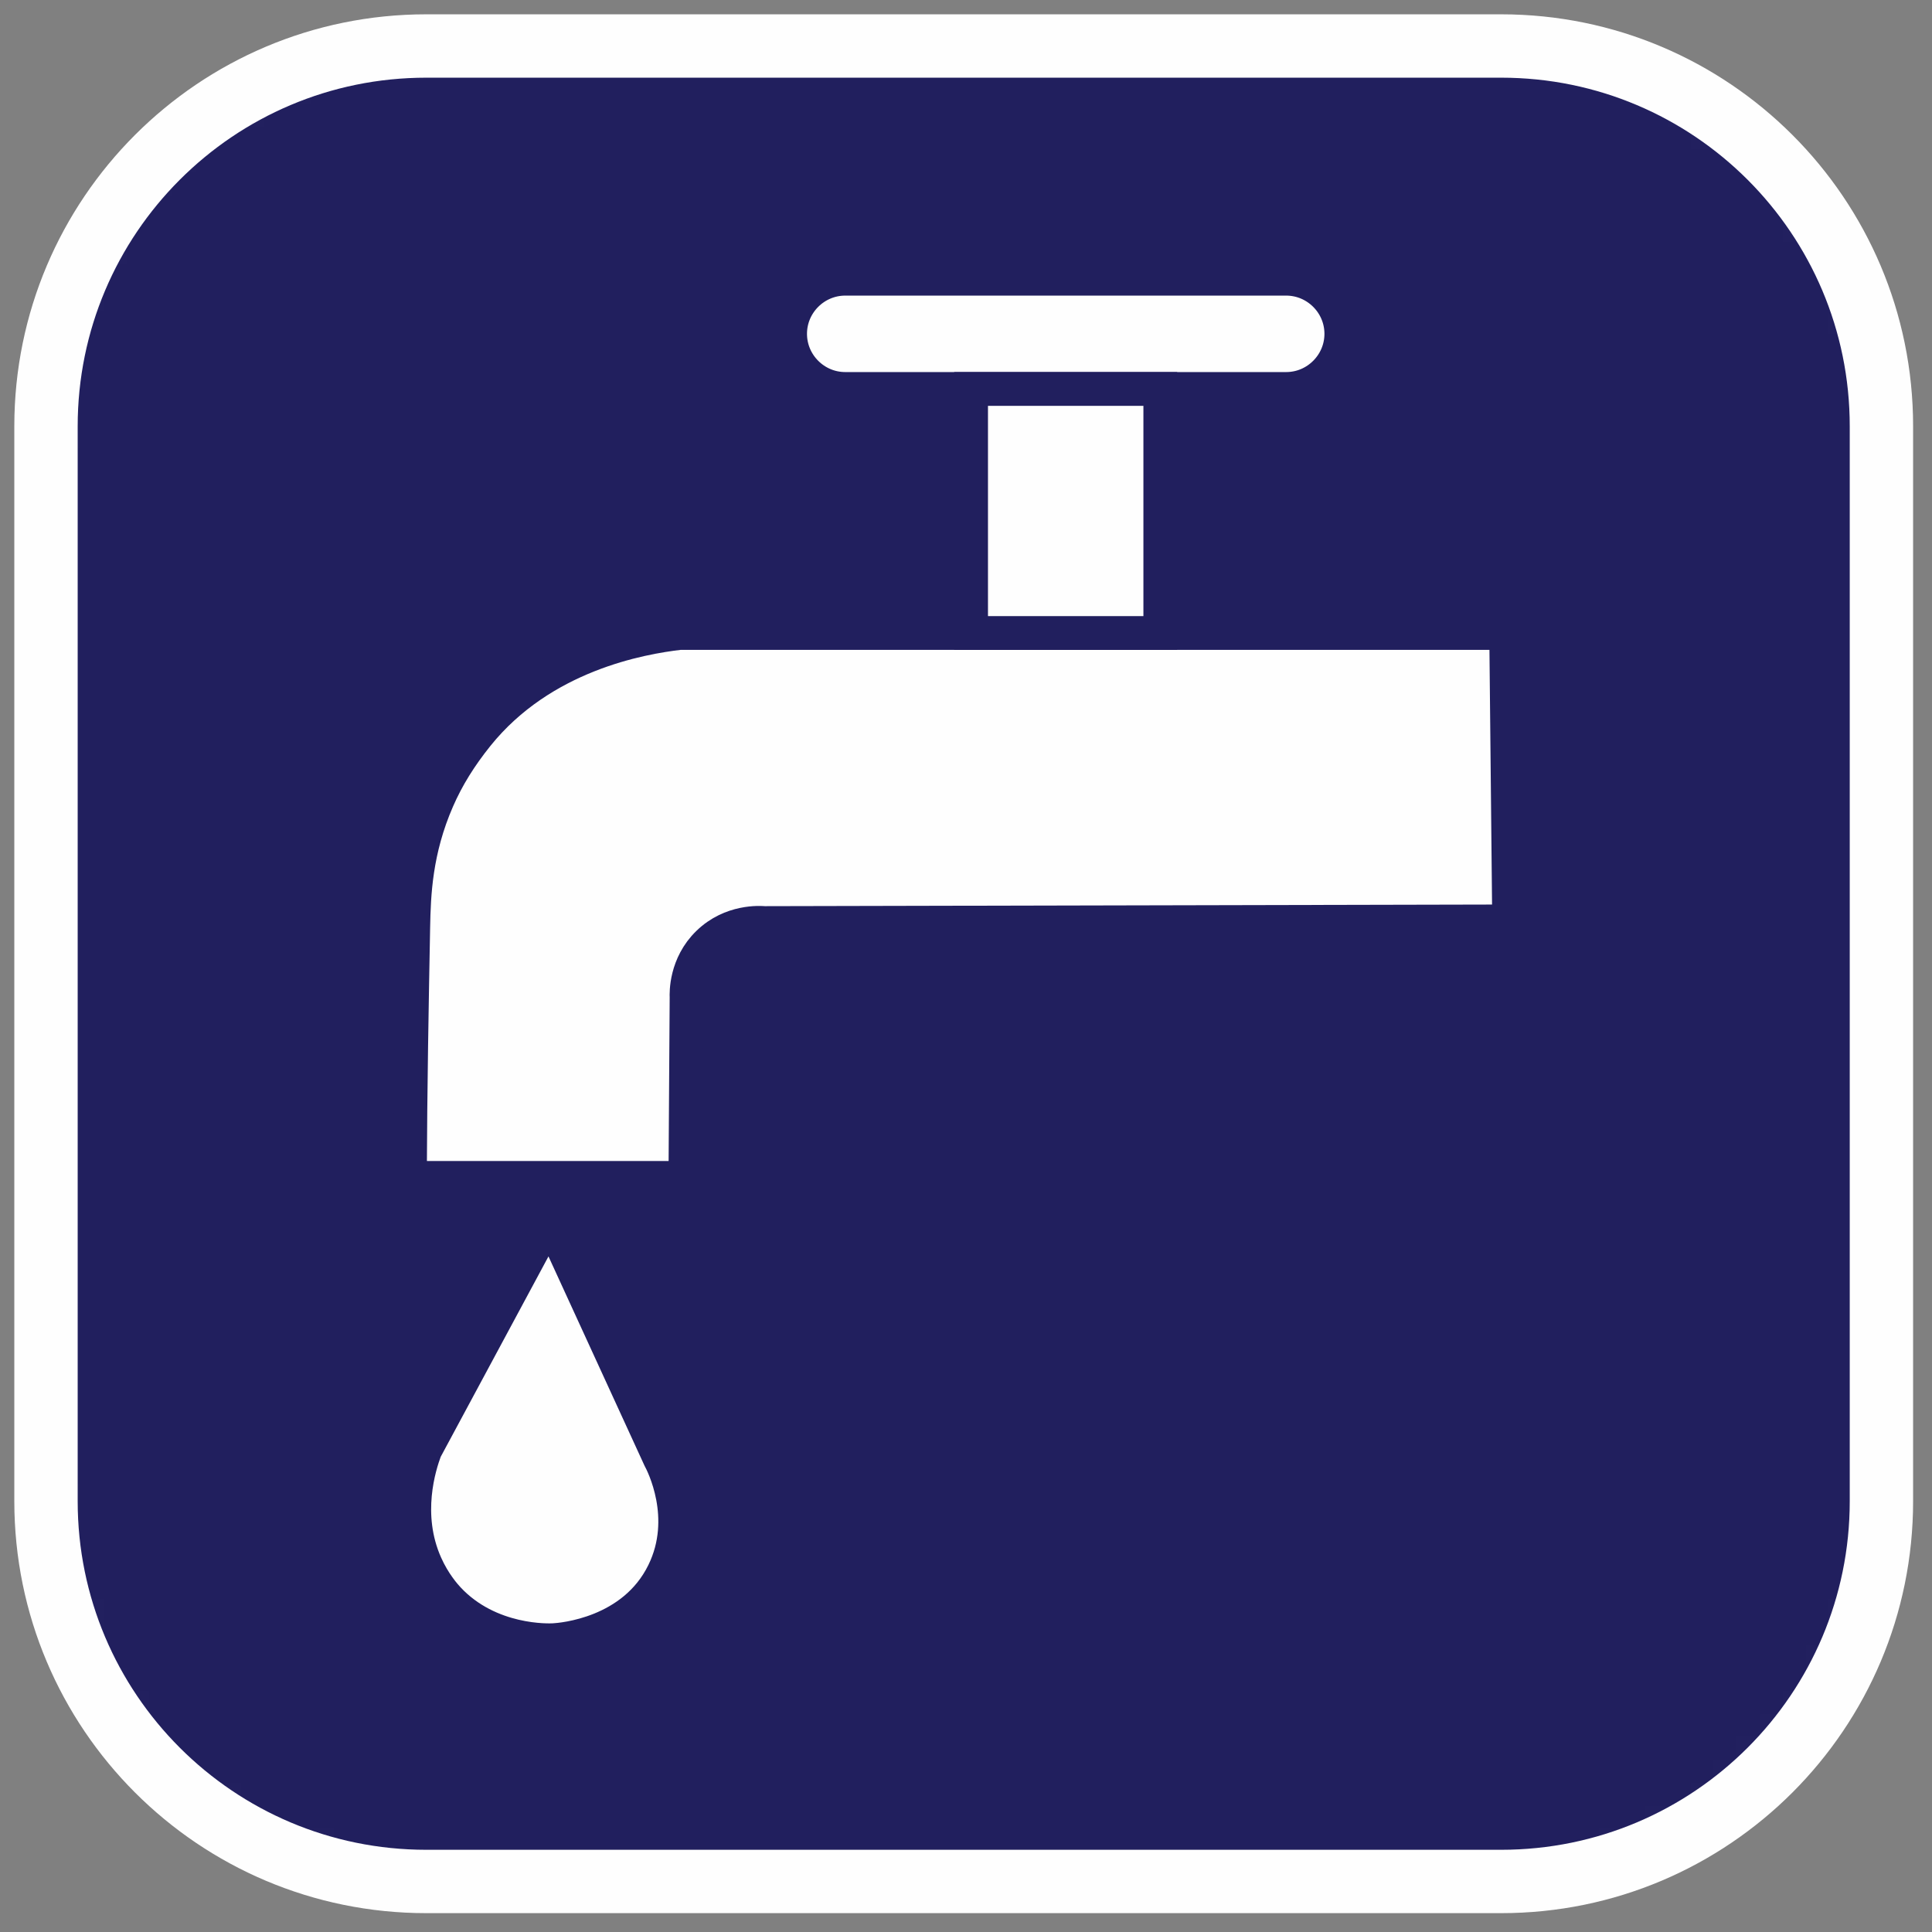 <?xml version="1.0" encoding="UTF-8"?>
<svg width="84px" height="84px" viewBox="0 0 84 84" version="1.1" xmlns="http://www.w3.org/2000/svg" xmlns:xlink="http://www.w3.org/1999/xlink">
    <rect x="0" y="0" width="84" height="84" fill="#808080" stroke="none"/>
    <title>Group 30 Copy 3</title>
    <defs>
        <path d="M16.367,0 C7.312,0.089 0,7.456 0,16.533 L0,16.533 L0,63.269 C0,72.4 7.401,79.802 16.533,79.802 L16.533,79.802 L63.268,79.802 C72.399,79.802 79.801,72.4 79.801,63.269 L79.801,63.269 L79.801,16.533 C79.801,7.456 72.488,0.089 63.434,0 L63.434,0" id="path-1"></path>
        <path d="M16.367,0 C7.312,0.089 0,7.456 0,16.533 L0,16.533 L0,63.269 C0,72.4 7.401,79.802 16.533,79.802 L16.533,79.802 L63.268,79.802 C72.399,79.802 79.801,72.4 79.801,63.269 L79.801,63.269 L79.801,16.533 C79.801,7.456 72.488,0.089 63.434,0 L63.434,0" id="path-3"></path>
        <path d="M16.367,0 C7.312,0.089 0,7.456 0,16.533 L0,16.533 L0,63.269 C0,72.4 7.401,79.802 16.533,79.802 L16.533,79.802 L63.268,79.802 C72.399,79.802 79.801,72.4 79.801,63.269 L79.801,63.269 L79.801,16.533 C79.801,7.456 72.488,0.089 63.434,0 L63.434,0 L16.367,0 Z" id="path-5"></path>
        <path d="M16.367,0 C7.312,0.089 0,7.456 0,16.533 L0,16.533 L0,63.269 C0,72.4 7.401,79.802 16.533,79.802 L16.533,79.802 L63.268,79.802 C72.399,79.802 79.801,72.4 79.801,63.269 L79.801,63.269 L79.801,16.533 C79.801,7.456 72.488,0.089 63.434,0 L63.434,0" id="path-7"></path>
        <path d="M16.367,0 C7.312,0.089 0,7.456 0,16.533 L0,16.533 L0,63.269 C0,72.4 7.401,79.802 16.533,79.802 L16.533,79.802 L63.268,79.802 C72.399,79.802 79.801,72.4 79.801,63.269 L79.801,63.269 L79.801,16.533 C79.801,7.456 72.488,0.089 63.434,0 L63.434,0 L16.367,0 Z" id="path-9"></path>
        <path d="M16.367,0 C7.312,0.089 0,7.456 0,16.533 L0,16.533 L0,63.269 C0,72.4 7.401,79.802 16.533,79.802 L16.533,79.802 L63.268,79.802 C72.399,79.802 79.801,72.4 79.801,63.269 L79.801,63.269 L79.801,16.533 C79.801,7.456 72.488,0.089 63.434,0 L63.434,0" id="path-11"></path>
        <path d="M16.367,0 C7.312,0.089 0,7.456 0,16.533 L0,16.533 L0,63.269 C0,72.4 7.401,79.802 16.533,79.802 L16.533,79.802 L63.268,79.802 C72.399,79.802 79.801,72.4 79.801,63.269 L79.801,63.269 L79.801,16.533 C79.801,7.456 72.488,0.089 63.434,0 L63.434,0 L16.367,0 Z" id="path-13"></path>
        <path d="M16.367,0 C7.312,0.089 0,7.456 0,16.533 L0,16.533 L0,63.269 C0,72.4 7.401,79.802 16.533,79.802 L16.533,79.802 L63.268,79.802 C72.399,79.802 79.801,72.4 79.801,63.269 L79.801,63.269 L79.801,16.533 C79.801,7.456 72.488,0.089 63.434,0 L63.434,0 L16.367,0 Z" id="path-15"></path>
    </defs>
    <g id="Desktop" stroke="none" stroke-width="1" fill="none" fill-rule="evenodd">
        <g id="SES-Water-AR-Desktop-" transform="translate(-443, -8282)">
            <g id="Group-16" transform="translate(0, 7963)">
                <g id="Group-15" transform="translate(264, 321)">
                    <g id="Group-30-Copy-3" transform="translate(181, 0)">
                        <path d="M16.533,0 C7.402,0 0,7.402 0,16.533 L0,63.27 C0,72.4 7.402,79.803 16.533,79.803 L63.268,79.803 C72.399,79.803 79.801,72.4 79.801,63.27 L79.801,16.533 C79.801,7.402 72.399,0 63.268,0 L16.533,0 Z" id="Fill-1" fill="#FEFEFE"></path>
                        <g id="Group-27" transform="translate(0, 0.001)">
                            <g id="Group-5">
                                <mask id="mask-2" fill="white">
                                    <use xlink:href="#path-1"></use>
                                </mask>
                                <g id="Clip-4"></g>
                                <path d="M63.583,79.802 L16.217,79.802 C7.297,79.802 0,72.504 0,63.584 L0,16.218 C0,7.298 7.297,0 16.217,0 L63.583,0 C72.503,0 79.801,7.298 79.801,16.218 L79.801,63.584 C79.801,72.504 72.503,79.802 63.583,79.802" id="Fill-3" fill="#211F5E" mask="url(#mask-2)"></path>
                            </g>
                            <g id="Group-8">
                                <mask id="mask-4" fill="white">
                                    <use xlink:href="#path-3"></use>
                                </mask>
                                <g id="Clip-7"></g>
                                <path d="M21.899,50.978 C20.095,54.333 18.291,57.686 16.487,61.041 C16.234,61.724 15.544,63.855 16.506,66.015 C16.867,66.825 17.327,67.341 17.49,67.517 C19.282,69.434 21.883,69.322 22.081,69.311 C22.441,69.289 25.535,69.052 26.851,66.363 C28.022,63.974 26.812,61.642 26.681,61.399 C25.087,57.925 23.493,54.452 21.899,50.978" id="Fill-6" fill="#FEFEFE" mask="url(#mask-4)"></path>
                            </g>
                            <g id="Group-11">
                                <mask id="mask-6" fill="white">
                                    <use xlink:href="#path-5"></use>
                                </mask>
                                <g id="Clip-10"></g>
                                <path d="M21.899,50.978 C20.095,54.333 18.291,57.686 16.487,61.041 C16.234,61.724 15.544,63.855 16.506,66.015 C16.867,66.825 17.327,67.341 17.49,67.517 C19.282,69.434 21.883,69.322 22.081,69.311 C22.441,69.289 25.535,69.052 26.851,66.363 C28.022,63.974 26.812,61.642 26.681,61.399 C25.087,57.925 23.493,54.452 21.899,50.978 Z" id="Stroke-9" stroke="#211F5E" stroke-width="1.469" mask="url(#mask-6)"></path>
                            </g>
                            <g id="Group-14">
                                <mask id="mask-8" fill="white">
                                    <use xlink:href="#path-7"></use>
                                </mask>
                                <g id="Clip-13"></g>
                                <path d="M63.486,25.521 L27.537,25.521 C25.873,25.716 21.569,26.46 18.748,29.972 C18.029,30.868 17.454,31.778 17.02,32.778 C16.061,34.976 15.995,36.886 15.967,38.303 C15.905,41.591 15.838,45.194 15.822,49.211 L27.8,49.211 C27.817,46.596 27.834,43.98 27.851,41.364 C27.843,41.175 27.811,39.949 28.79,38.999 C29.791,38.026 31.049,38.116 31.233,38.132 C42.026,38.108 52.821,38.084 63.614,38.06 C63.572,33.88 63.529,29.701 63.486,25.521" id="Fill-12" fill="#FEFEFE" mask="url(#mask-8)"></path>
                            </g>
                            <g id="Group-17">
                                <mask id="mask-10" fill="white">
                                    <use xlink:href="#path-9"></use>
                                </mask>
                                <g id="Clip-16"></g>
                                <path d="M63.486,25.521 L27.537,25.521 C25.873,25.716 21.569,26.46 18.748,29.972 C18.029,30.868 17.454,31.778 17.02,32.778 C16.061,34.976 15.995,36.886 15.967,38.303 C15.905,41.591 15.838,45.194 15.822,49.211 L27.8,49.211 C27.817,46.596 27.834,43.98 27.851,41.364 C27.843,41.175 27.811,39.949 28.79,38.999 C29.791,38.026 31.049,38.116 31.233,38.132 C42.026,38.108 52.821,38.084 63.614,38.06 C63.572,33.88 63.529,29.701 63.486,25.521 Z" id="Stroke-15" stroke="#211F5E" stroke-width="1.469" mask="url(#mask-10)"></path>
                            </g>
                            <g id="Group-20">
                                <mask id="mask-12" fill="white">
                                    <use xlink:href="#path-11"></use>
                                </mask>
                                <g id="Clip-19"></g>
                                <path d="M53.922,14.91 L34.748,14.91 C33.43,14.91 32.352,13.831 32.352,12.513 C32.352,11.195 33.43,10.117 34.748,10.117 L53.922,10.117 C55.24,10.117 56.319,11.195 56.319,12.513 C56.319,13.831 55.24,14.91 53.922,14.91" id="Fill-18" fill="#FEFEFE" mask="url(#mask-12)"></path>
                            </g>
                            <g id="Group-23">
                                <mask id="mask-14" fill="white">
                                    <use xlink:href="#path-13"></use>
                                </mask>
                                <g id="Clip-22"></g>
                                <path d="M53.922,14.91 L34.748,14.91 C33.43,14.91 32.352,13.831 32.352,12.513 C32.352,11.195 33.43,10.117 34.748,10.117 L53.922,10.117 C55.24,10.117 56.319,11.195 56.319,12.513 C56.319,13.831 55.24,14.91 53.922,14.91 Z" id="Stroke-21" stroke="#211F5E" stroke-width="1.469" mask="url(#mask-14)"></path>
                            </g>
                            <mask id="mask-16" fill="white">
                                <use xlink:href="#path-15"></use>
                            </mask>
                            <g id="Clip-25"></g>
                            <polygon id="Fill-24" fill="#FEFEFE" mask="url(#mask-16)" points="40.221 25.521 48.448 25.521 48.448 14.91 40.221 14.91"></polygon>
                            <polygon id="Stroke-26" stroke="#211F5E" stroke-width="1.469" mask="url(#mask-16)" points="48.448 25.521 40.221 25.521 40.221 14.91 48.448 14.91"></polygon>
                        </g>
                        <path d="M16.533,0 C7.402,0 0,7.402 0,16.533 L0,63.27 C0,72.4 7.402,79.803 16.533,79.803 L63.268,79.803 C72.399,79.803 79.801,72.4 79.801,63.27 L79.801,16.533 C79.801,7.402 72.399,0 63.268,0 L16.533,0 Z" id="Stroke-28" stroke="#FEFEFE" stroke-width="2.755"></path>
                    </g>
                </g>
            </g>
        </g>
    </g>
</svg>